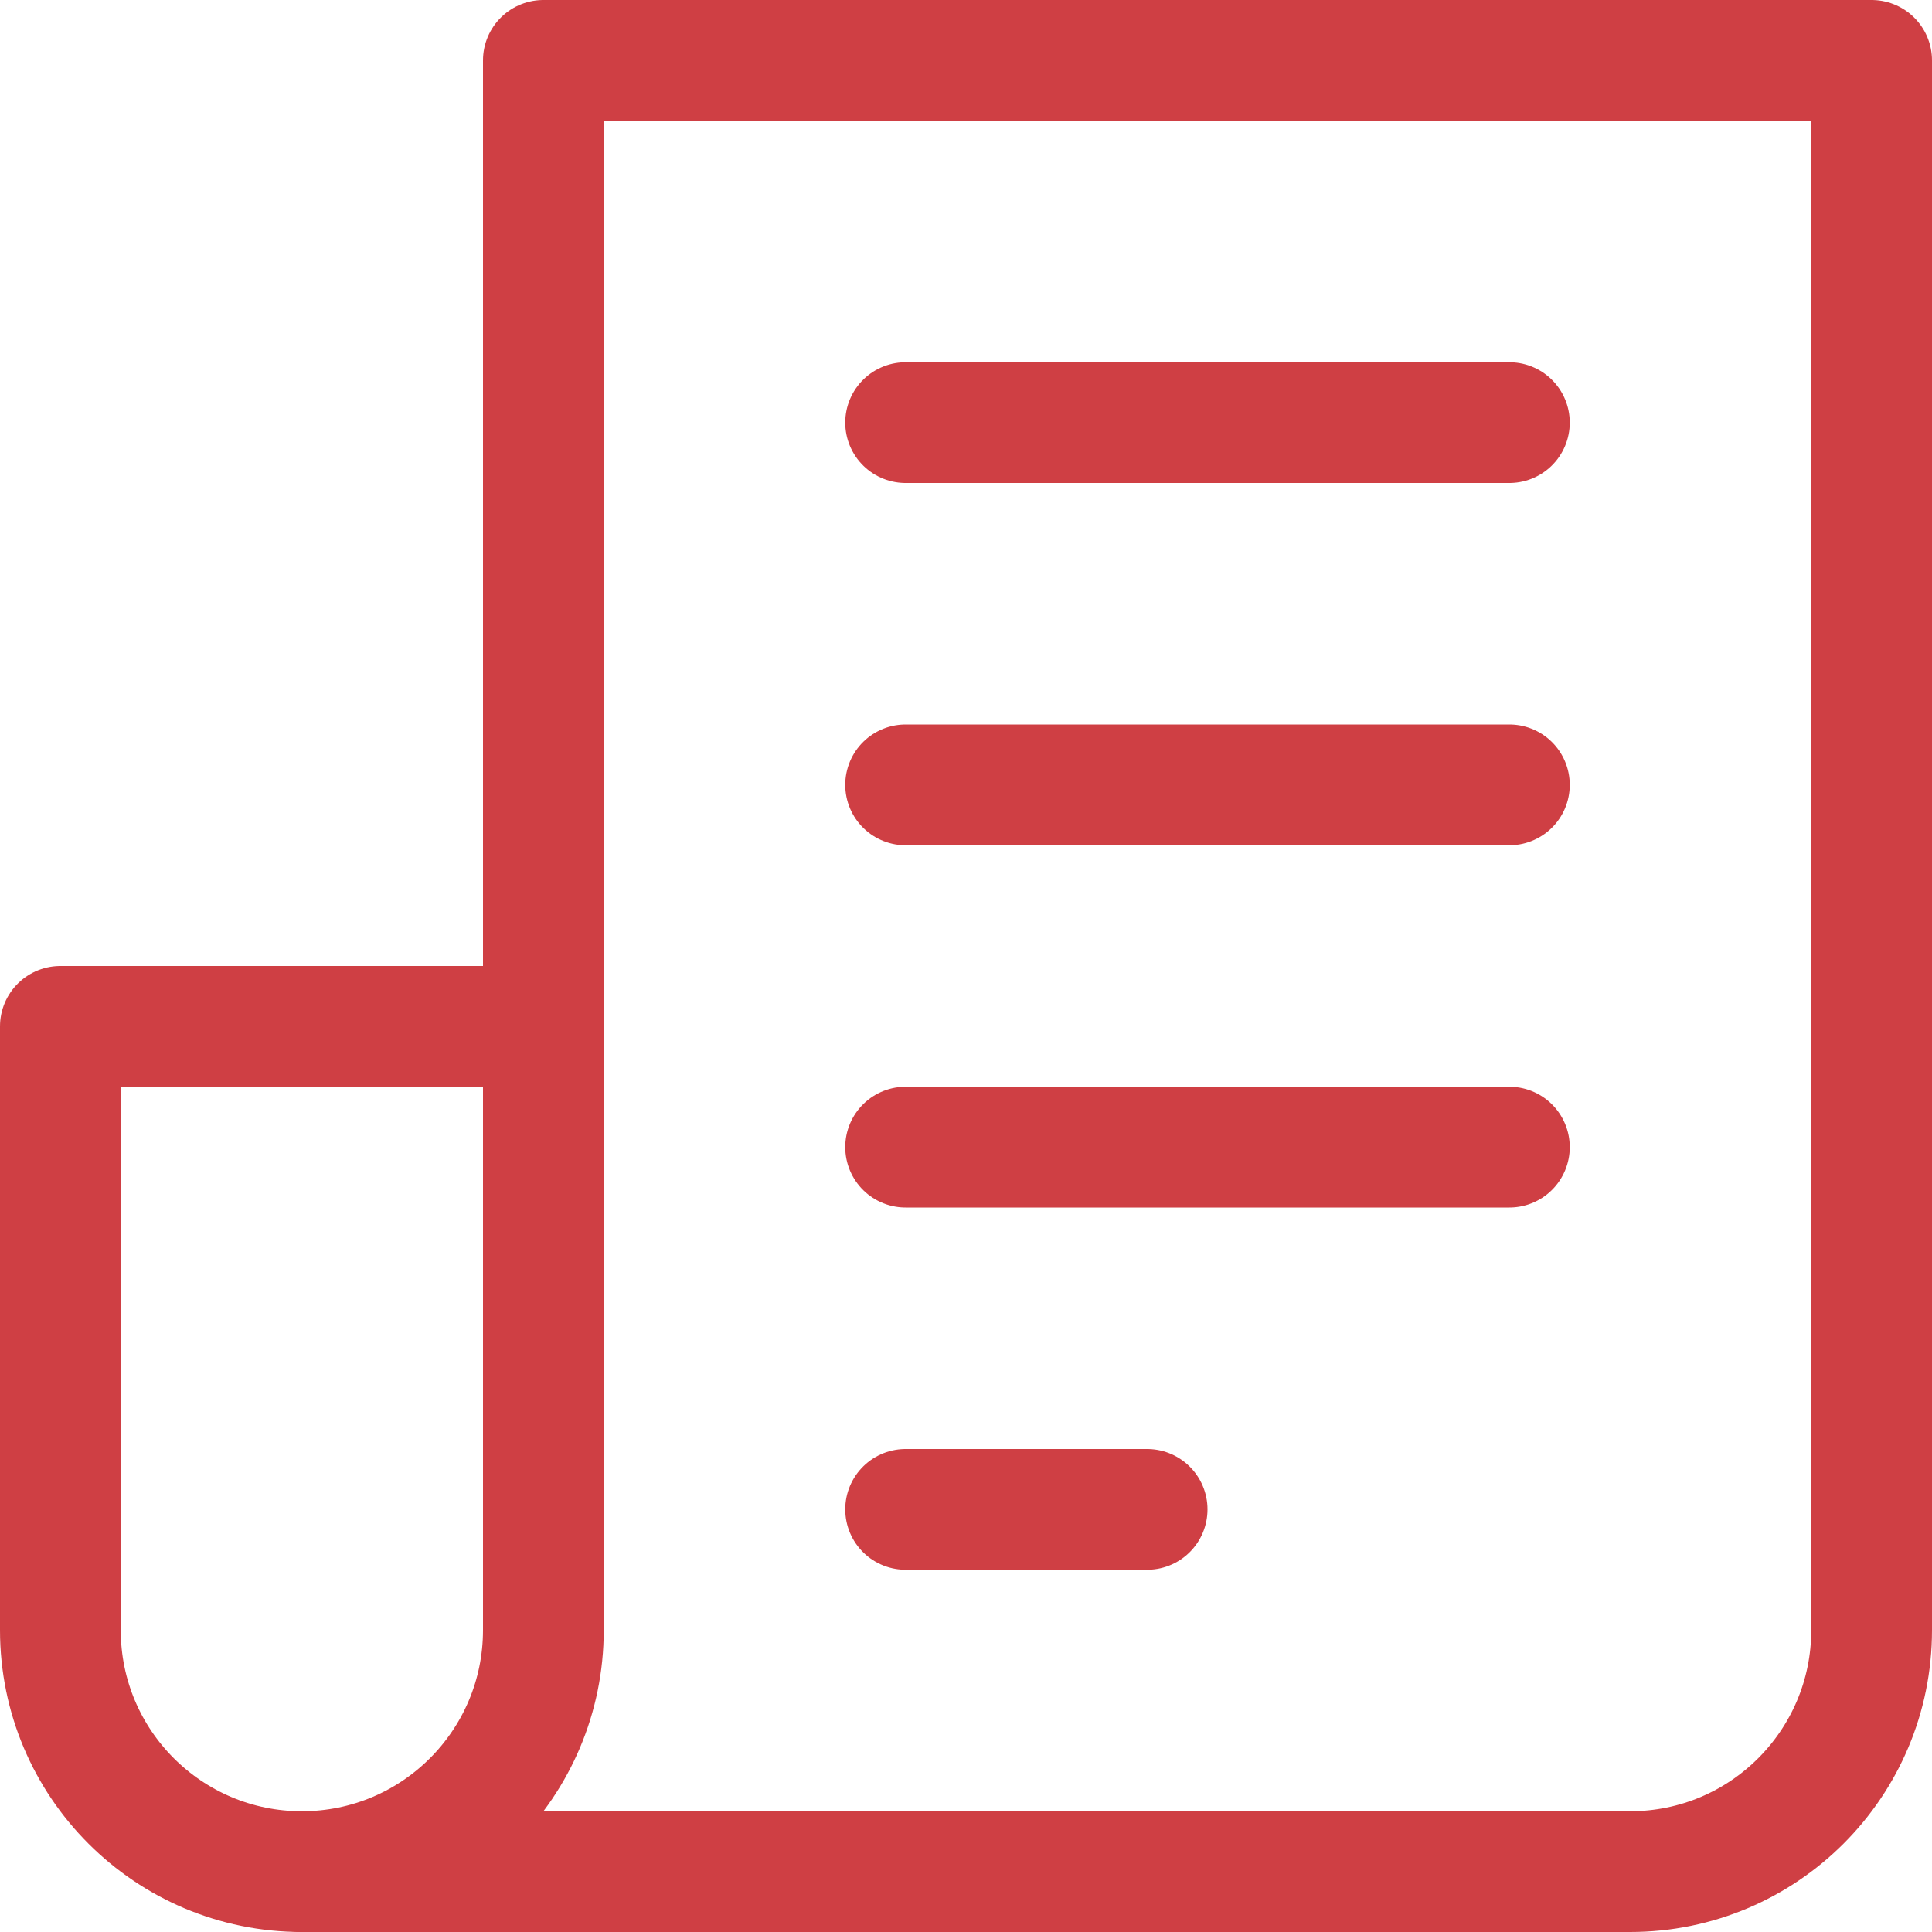 <svg width="16" height="16" viewBox="0 0 16 16" fill="none" xmlns="http://www.w3.org/2000/svg">
<path d="M2.5 15.5C1.395 15.5 0.5 14.605 0.5 13.5V8.5H4.5V13.5C4.5 14.605 3.605 15.5 2.5 15.5Z" stroke="#CF3F44" stroke-linecap="round" stroke-linejoin="round"/>
<path d="M4.5 8.5V0.5H15.5V13.5C15.5 14.605 14.605 15.5 13.5 15.5H2.5" stroke="#CF3F44" stroke-linecap="round" stroke-linejoin="round"/>
<path d="M7.5 3.5H12.5" stroke="#CF3F44" stroke-linecap="round" stroke-linejoin="round"/>
<path d="M7.5 6.5H12.5" stroke="#CF3F44" stroke-linecap="round" stroke-linejoin="round"/>
<path d="M7.5 9.5H12.5" stroke="#CF3F44" stroke-linecap="round" stroke-linejoin="round"/>
<path d="M7.5 12.5H9.5" stroke="#CF3F44" stroke-linecap="round" stroke-linejoin="round"/>
</svg>
